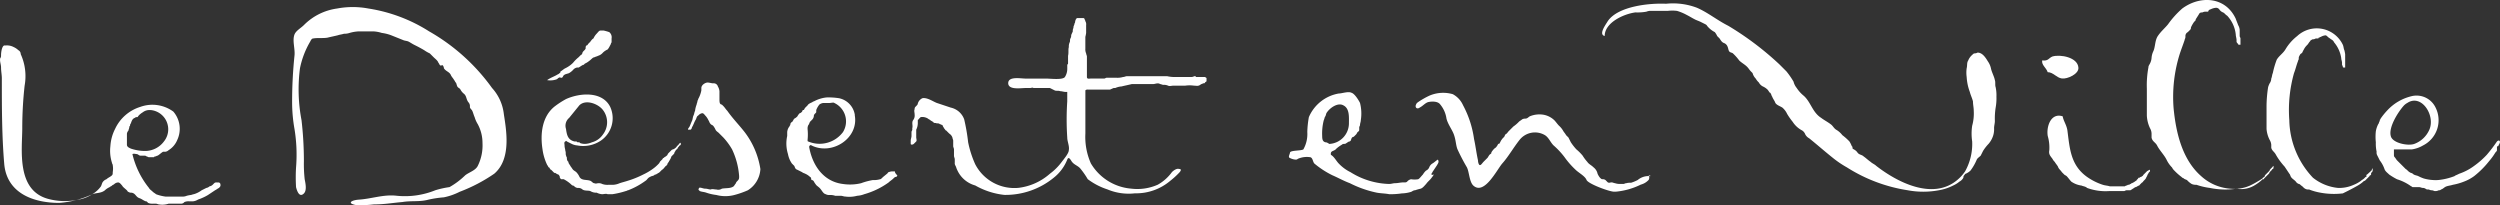 <svg xmlns="http://www.w3.org/2000/svg" viewBox="4556.422 18.583 254.863 20.948"><rect x="4556.422" y="18.583" width="254.863" height="20.948" fill="#333333" stroke="none"/><defs><style>.a{fill:#fff;}</style></defs><g transform="translate(4556.45 18.867)"><path class="a" d="M6.011,21.544a9.512,9.512,0,0,0,3.369-.882c.4-.16.882-.08,1.284-.4a1.678,1.678,0,0,1,.481-.321c.08-.08.16-.08.241-.16s.16-.08.241-.16a.613.613,0,0,1,.4-.16c.16,0,.321.241.4.321.08.16.321.321.481.481.08.08.08.16.16.16a.482.482,0,0,0,.321.08.608.608,0,0,1,.321.16c.16.16.241.321.481.4s.4.241.642.321c.08,0,.08,0,.16.08l.08.08a1.017,1.017,0,0,0,.481.08h.321c.08,0,.241.08.321.08a1.975,1.975,0,0,0,.963-.08h1.284a.417.417,0,0,0,.321-.16,1.017,1.017,0,0,1,.481-.08h.4a1.14,1.14,0,0,0,.481-.16c.16-.08.241-.08.4-.16a4.763,4.763,0,0,0,.642-.321l.722-.481c.16-.08.241-.16.4-.241.08-.08.16-.16.16-.241,0-.16,0-.241-.16-.321h-.241a.3.3,0,0,0-.241.08l-.16.16a.608.608,0,0,1-.321.16.608.608,0,0,1-.321.16l-.481.241a2.509,2.509,0,0,1-.8.4c-.08,0-.241.08-.321.08a3.474,3.474,0,0,0-.4.08,1.017,1.017,0,0,1-.481.08H16.841a4.231,4.231,0,0,1-.963-.241c-.08-.08-.241-.16-.321-.241-.16-.16-.321-.241-.4-.4a8.648,8.648,0,0,1-1.685-3.449c.16-.08.321,0,.481,0,.16.08.241.16.321.16h.4a.3.3,0,0,1,.241.08c.08,0,.16.08.241.08h.481a.079.079,0,0,0,.08-.08h.08c.08,0,.16-.08.241-.08.16-.08.4-.321.562-.4h.241a.608.608,0,0,0,.321-.16,2.218,2.218,0,0,0,.882-1.043,2.687,2.687,0,0,0-.4-2.888,3.616,3.616,0,0,0-3.369-.481A4.2,4.2,0,0,0,11.706,14a4.451,4.451,0,0,0-.481,1.765,4.029,4.029,0,0,0,.16,1.685c0,.08.08.16.08.241a2.181,2.181,0,0,1,0,.722c0,.16,0,.241-.08.321-.16.16-.4.241-.562.4a.8.8,0,0,0-.4.321c-.08.16-.08.241-.16.4a2.861,2.861,0,0,1-.882.8,3.6,3.6,0,0,1-1.444.562,6.5,6.5,0,0,1-3.048-.08c-3.289-.882-2.647-5.054-2.647-7.22a39.2,39.2,0,0,1,.241-4.332,5.429,5.429,0,0,0-.4-3.209.441.441,0,0,0-.241-.4,1.678,1.678,0,0,0-.481-.321,1.446,1.446,0,0,0-.8-.16H.4c-.241.08-.321.722-.321.963,0,.16,0,.241-.08.321-.08.321.08.642.08.963,0,.4.08.722.08,1.123,0,2.888,0,5.776.241,8.664C.636,20.5,3.283,21.544,6.011,21.544Zm9.225-9.466h.08a1.972,1.972,0,0,1,1.364,3.209,2.392,2.392,0,0,1-1.925.963,4.542,4.542,0,0,1-1.444-.241c-.16-.08-.4-.16-.4-.4V14.485a.608.608,0,0,1,.16-.321c0-.08.08-.241.08-.321s0-.08.08-.16a.3.3,0,0,1,.08-.241c.08-.241.16-.481.4-.562a.3.3,0,0,1,.241-.08c.08,0,.08-.08.16-.16a1.75,1.75,0,0,1,.4-.321A1.12,1.12,0,0,1,15.236,12.078Z" transform="translate(0 -1.144)"/><path class="a" d="M263.188,8c-.08-1.043-1.845-1.364-2.647-1.123-.4.16-.4.481-1.043.4-.08.481.4.722.562,1.2.562,0,.882.562,1.444.642S263.268,8.646,263.188,8Z" transform="translate(-51.334 -1.402)"/><path class="a" d="M203.8,20h-.241a1.69,1.69,0,0,0-1.043.4,3.911,3.911,0,0,1-.562.241c-.16.08-.321,0-.562.08-.16,0-.241.08-.321.08h-.321a1.566,1.566,0,0,1-.562-.08c-.08,0-.241-.08-.321-.08-.16,0-.241.08-.4,0l-.241-.241a.482.482,0,0,0-.321-.08c-.08,0-.16-.08-.241-.16a1.754,1.754,0,0,1-.241-.4,1.1,1.1,0,0,0-.4-.642c-.241-.241-.481-.321-.642-.562a4.451,4.451,0,0,1-.481-.642,4.84,4.84,0,0,0-.642-.642,5.655,5.655,0,0,1-.562-.722l-.241-.481-.241-.241c-.08-.16-.241-.321-.321-.481a2.127,2.127,0,0,0-.4-.481c-.16-.16-.321-.4-.481-.562a2.139,2.139,0,0,0-1.123-.562,2.575,2.575,0,0,0-1.364.16c-.16.08-.241.241-.481.241a.606.606,0,0,0-.321.08c-.08.08-.241.16-.321.241a3.489,3.489,0,0,1-.562.481l-.481.481c-.08.08-.16.241-.321.321a.28.28,0,0,0-.08.16c-.08.16-.241.241-.321.4-.08.08-.16.321-.241.4h-.08c-.08.08-.08.16-.16.241-.08.16-.16.16-.241.241a1.75,1.75,0,0,0-.321.4v.08l-.08.08c-.16.08-.241.321-.321.4l-.4.4c-.08.08-.241.321-.321.321-.16.08-.241-.321-.241-.481-.16-.722-.241-1.444-.4-2.166a10.257,10.257,0,0,0-1.123-3.449,2.366,2.366,0,0,0-1.043-1.123,3.534,3.534,0,0,0-2.407.16,8.016,8.016,0,0,0-1.123.642c-.08.08-.16.08-.16.16-.241.321,0,.642.321.4.321-.16.562-.481.882-.562.4-.08.963-.08,1.2.241a2.883,2.883,0,0,1,.642,1.444c.16.642.642,1.2.8,1.765.16.481.16.963.321,1.364a20.317,20.317,0,0,0,.963,1.845c.241.481.241,1.444.642,1.845,1.123,1.043,2.407-1.6,2.968-2.246.642-.722,1.123-1.6,1.765-2.407a2,2,0,0,1,2.567-.481c.4.241.562.722.882,1.043a7.986,7.986,0,0,1,1.123,1.2,8.588,8.588,0,0,0,1.123,1.284c.321.321.963.642,1.123,1.043s2.326,1.2,2.808,1.2h.16a7.231,7.231,0,0,0,2.567-.722,1.665,1.665,0,0,0,.8-.481.5.5,0,0,0,0-.481C203.881,20,203.881,20,203.8,20Z" transform="translate(-35.587 -2.333)"/><path class="a" d="M268.215,22.024h.4c.16-.08.241-.16.4-.241.08-.08.08-.08.16-.08s.08-.08.16-.08c.08-.08.241-.08.241-.16l.241-.241c.08,0,.08-.08.16-.16l.08-.08c.08-.08.16-.16.16-.241.08-.08.08-.08.08-.16a.28.28,0,0,0,.08-.16c.08-.08.08-.16.16-.241l.08-.08v-.16h-.08c-.08.08-.16.08-.241.16l-.16.16-.16.16c-.08.08-.08.16-.16.16-.08.08-.08.08-.16.08-.08.08-.08.08-.16.08a.079.079,0,0,0-.08.08l-.08.08-.08.08a.079.079,0,0,1-.08.08,1.753,1.753,0,0,1-.4.241c-.08,0-.08.08-.16.08a.3.3,0,0,1-.241.08c-.08.08-.241.08-.321.16H266.53c-.241-.08-.481-.08-.722-.16a6.014,6.014,0,0,1-1.6-.8c-1.685-1.2-1.765-2.888-2.005-4.733-.08-.562-.4-.963-.481-1.444-1.2-.4-1.685,1.043-1.524,2.005a4.208,4.208,0,0,1,.16,1.444c-.08.4.08.562.321.882a1.108,1.108,0,0,0,.241.321c.08.16.241.321.321.481.08.241.241.321.4.562l.241.241c.08.08.16.08.241.16.16.16.321.4.481.562a2.364,2.364,0,0,0,1.043.4c.16.08.4.08.562.241a5.461,5.461,0,0,0,2.246.321h1.524C268.054,22.1,268.134,22.024,268.215,22.024Z" transform="translate(-51.468 -2.908)"/><path class="a" d="M309.913,20.075a6.432,6.432,0,0,1-1.685.4,4.442,4.442,0,0,1-1.444-.16,3.912,3.912,0,0,1-.562-.241c-.16-.08-.4-.08-.562-.241-.08-.08-.241-.08-.321-.16-.16-.08-.241-.241-.4-.321l-.241-.241-.16-.16-.08-.08-.08-.08-.321-.321c-.08-.08-.16-.241-.241-.321s-.08-.16-.08-.321v-.481h1.845a3.162,3.162,0,0,0,1.123-.4,2.877,2.877,0,0,0,1.284-3.851,2.153,2.153,0,0,0-2.326-1.2,4.931,4.931,0,0,0-2.647,1.524,7.018,7.018,0,0,0-.642.8c0,.08-.08.08-.08.16v.08c-.08.08-.08.241-.16.321a2.55,2.55,0,0,0-.241.722,5.24,5.24,0,0,0,0,1.123,3.907,3.907,0,0,0,.08.963.6.6,0,0,0,.08.4l.241.481a3.114,3.114,0,0,1,.481.882c.08.241.321.4.481.562a7.051,7.051,0,0,0,.8.481,4.877,4.877,0,0,1,1.444.722c.08,0,.08.08.16.08h.642c.16,0,.241.08.4.08s.241.08.4.16h.16c.08,0,.16.08.321.08s.241.08.321.08a.723.723,0,0,0,.4-.08.3.3,0,0,0,.241-.08c.241-.08.321-.241.562-.321s.4-.08.642-.16a5.909,5.909,0,0,0,1.123-.321,4.322,4.322,0,0,0,1.043-.562,9.13,9.13,0,0,0,1.524-1.524,6.119,6.119,0,0,0,.642-.882c.08-.08.16-.16.16-.241v-.241c0-.08,0-.16.08-.16a.079.079,0,0,0,.08-.08c0-.08.08-.08.08-.16.16-.241,0-.481-.241-.241a15.426,15.426,0,0,1-1.043,1.364,8.587,8.587,0,0,1-1.284,1.123,5.548,5.548,0,0,1-1.524.8C310.074,19.995,309.993,19.995,309.913,20.075Zm-4.813-7.46c1.444-.963,2.888,1.284,2.246,2.727a2.681,2.681,0,0,1-1.524,1.444c-.642.241-2.246-.08-2.407-.8-.241-.882.722-2.407,1.284-3.048A1.409,1.409,0,0,1,305.1,12.614Z" transform="translate(-59.715 -2.403)"/><path class="a" d="M241.539,5.251c-.08,0-.16.08-.241.16a1.439,1.439,0,0,0-.4.562c-.16.241-.08.481-.16.8a3.235,3.235,0,0,0,0,.882,5.179,5.179,0,0,0,.321,1.524c.08.321.241.642.321.963,0,.321.08.642.08.963a4.689,4.689,0,0,1-.16,1.524,5.371,5.371,0,0,0,0,1.6,5.716,5.716,0,0,1-.722,3.048,4.2,4.2,0,0,1-.8.882c-2.487,2.086-6.1.241-8.263-1.444-.16-.16-.4-.241-.562-.4-.241-.16-.481-.4-.722-.562-.16-.16-.4-.16-.562-.321-.08-.08-.16-.241-.321-.321-.08-.08-.16-.08-.241-.16,0,0,0-.241-.08-.241a2.671,2.671,0,0,0-.241-.481,5.836,5.836,0,0,0-.722-.642,2.162,2.162,0,0,0-.642-.562c-.241-.16-.321-.4-.562-.562-.321-.241-.642-.4-.963-.642-.882-.562-1.043-1.6-1.765-2.246a3.448,3.448,0,0,1-.722-.8,1.612,1.612,0,0,1-.321-.642,8.139,8.139,0,0,0-.722-1.043l-.722-.722a30.642,30.642,0,0,0-5.214-3.931c-1.123-.562-2.086-1.364-3.209-1.845a6.892,6.892,0,0,0-3.129-.4c-1.685-.08-4.893.241-5.936,1.765-.241.4-.963,1.364-.321,1.524,0-1.364,1.925-2.246,3.129-2.407A5.3,5.3,0,0,0,208.088,1a1.189,1.189,0,0,1,.562-.08h1.6a3.866,3.866,0,0,1,.963,0,4.907,4.907,0,0,1,.963.4c.321.16.562.321.882.481.16.08.4.16.562.241l.481.241c.16.08.16.16.241.241a2.5,2.5,0,0,0,.722.562,1.754,1.754,0,0,1,.241.4l.241.241c.16.241.241.4.481.481a.626.626,0,0,1,.321.321c.08.16.08.321.16.481s.321.16.4.241a5.189,5.189,0,0,1,.642.722c.241.241.562.4.8.642.16.16.241.321.4.481l.16.16a1.293,1.293,0,0,0,.321.562,1.751,1.751,0,0,0,.321.4.967.967,0,0,0,.4.4,1.679,1.679,0,0,1,.481.321c.08.08.16.241.241.321a.079.079,0,0,1,.08.08c.08.08.08.241.16.321.08.241.241.4.321.642.16.241.481.321.722.481a1.93,1.93,0,0,1,.481.642,6.939,6.939,0,0,0,.562.8,2.55,2.55,0,0,0,.963.882.8.8,0,0,1,.321.4.967.967,0,0,0,.4.4c.8.642,1.524,1.284,2.326,1.925a10.217,10.217,0,0,0,1.524,1.043,16.117,16.117,0,0,0,6.177,2.326,8.632,8.632,0,0,0,3.209,0,5.1,5.1,0,0,0,1.444-.481,2.815,2.815,0,0,0,.642-.4.967.967,0,0,0,.4-.4.3.3,0,0,1,.08-.241c.08-.08.08-.16.16-.16a1.679,1.679,0,0,0,.481-.321,5.115,5.115,0,0,0,.642-1.123c.08-.16.241-.241.4-.4l.241-.481a4.408,4.408,0,0,1,.562-.722,2.41,2.41,0,0,0,.481-.882,2.221,2.221,0,0,0,.08-.722c0-.241.08-.481.08-.722a7.339,7.339,0,0,1,.08-1.364,5.3,5.3,0,0,0,.08-1.123,3.905,3.905,0,0,0-.08-.963c-.08-.241,0-.481-.08-.722-.08-.4-.321-.8-.4-1.2a1.982,1.982,0,0,0-.321-.722c-.241-.4-.562-.882-1.043-.882A.607.607,0,0,1,241.539,5.251Z" transform="translate(-40.274 -0.093)"/><path class="a" d="M283.87,18.555a4.45,4.45,0,0,0,.642-.481l.08-.08h.08a.079.079,0,0,0,.08-.08l.08-.08.08-.08.241-.241.08-.08a.28.28,0,0,0,.08-.16,561.3,561.3,0,0,0,.16-.16l.08-.08a.079.079,0,0,1,.08-.08l.08-.08v-.241h0a.079.079,0,0,0-.08.08l-.08.08-.08.08c-.08.08-.16.16-.16.241l-.16.16-.241.241-.08.08v.08h0l-.08.08c-.08.08-.16.08-.16.16-.16.08-.241.16-.4.241a8.75,8.75,0,0,1-.882.481,3.913,3.913,0,0,1-1.925.321,4.947,4.947,0,0,1-3.048-1.284c-1.925-1.685-2.567-4.412-2.808-6.9a14.614,14.614,0,0,1,.642-5.615c.16-.481.321-.882.481-1.364,0-.08.08-.16.08-.321v-.08a.441.441,0,0,1,.241-.4l.241-.241a.3.3,0,0,0,.08-.241,3.486,3.486,0,0,1,.321-.562l.08-.08c.08-.08.08-.08.08-.16.08-.16.16-.241.241-.4.08-.08.08-.16.16-.241a.3.3,0,0,1,.241-.08c.08,0,.16-.08.321-.08h.321c0-.08,0-.08.08-.16a.28.28,0,0,1,.16-.08,1.487,1.487,0,0,1,.562-.16.417.417,0,0,1,.321.16.8.8,0,0,0,.4.321c.16.08.241.241.4.321a3.3,3.3,0,0,1,.882,1.925c0,.16.08.4.08.562v.16c0,.08.08.16.16.241a.079.079,0,0,0,.08.08h.16V3.634c0-.08-.08-.16-.08-.241V2.751a1.14,1.14,0,0,0-.16-.481c-.08-.241-.16-.4-.241-.642-1.043-2.246-3.61-2.407-5.455-1.043a9.328,9.328,0,0,0-1.444,1.6c-.321.4-.722.722-1.043,1.2s-.241,1.123-.481,1.6a1.888,1.888,0,0,0-.16.642,1.487,1.487,0,0,1-.16.562c-.08.16-.16.241-.16.4a9.855,9.855,0,0,0-.16,2.166V11.5a3.364,3.364,0,0,0,.321,1.284,1.159,1.159,0,0,1,.16.562v.4c.08.4.4.481.562.8.241.481.722.963.963,1.444a2.881,2.881,0,0,0,.562.8,1.108,1.108,0,0,0,.241.321,5.836,5.836,0,0,0,.722.642c.16.16.16.08.241.16s.16.08.321.16a2.127,2.127,0,0,0,.481.4,1.017,1.017,0,0,0,.481.08,6.794,6.794,0,0,0,1.364.321,7.8,7.8,0,0,0,2.727.08A2.652,2.652,0,0,0,283.87,18.555Z" transform="translate(-53.967)"/><path class="a" d="M297.305,19.353a3.4,3.4,0,0,0,.562-.4l.08-.08h.08l.08-.08.08-.08.08-.08.241-.241a.079.079,0,0,1,.08-.08l.08-.08v-.16l.08-.08a.079.079,0,0,1,.08-.08v-.321h0l-.08.08v.08a.079.079,0,0,1-.08.08c-.08.08-.08.16-.16.16l-.16.16c-.08.08-.16.08-.16.16v.16h-.08l-.16.16c-.08.08-.241.16-.321.241a3.252,3.252,0,0,1-.722.4,3.592,3.592,0,0,1-1.6.321,4.87,4.87,0,0,1-2.567-1.043,8.755,8.755,0,0,1-2.407-5.856,13.867,13.867,0,0,1,.481-4.813c.16-.4.241-.8.4-1.2,0-.08.08-.16.08-.241v-.08c0-.16.08-.241.16-.4.08-.08.16-.08.241-.241a.28.28,0,0,1,.08-.16,1.678,1.678,0,0,1,.321-.481h0l.08-.08c.08-.08.16-.241.241-.321s.08-.16.16-.16a.3.3,0,0,1,.241-.08c.08,0,.16-.08.241-.08h.241c0-.08,0-.08.08-.08a.28.28,0,0,1,.16-.08,1.14,1.14,0,0,1,.481-.16c.08,0,.16.08.241.16s.241.16.321.241a.626.626,0,0,1,.321.321,3.229,3.229,0,0,1,.722,1.6c0,.16.08.321.08.481V7c0,.08.08.16.08.241a.079.079,0,0,0,.08.08h.16V5.956a3.474,3.474,0,0,0-.08-.4c-.08-.16-.08-.4-.16-.562a2.94,2.94,0,0,0-4.653-.882,4.911,4.911,0,0,0-1.2,1.364c-.241.4-.642.642-.882,1.043a8.764,8.764,0,0,0-.4,1.364c-.08.16-.08.4-.16.562a.86.86,0,0,1-.16.481,2.061,2.061,0,0,0-.16.4,13.16,13.16,0,0,0-.16,1.845v2.407a2.975,2.975,0,0,0,.321,1.123,1.14,1.14,0,0,1,.16.481V15.5c.08.321.321.4.481.722a6.639,6.639,0,0,0,.882,1.2l.481.722c.08.08.08.16.16.321.16.241.4.321.562.562a.617.617,0,0,0,.241.16c.08,0,.16.08.241.16.16.08.241.241.4.321a.6.6,0,0,0,.4.08,5.909,5.909,0,0,0,1.123.321,7.635,7.635,0,0,0,2.326.08C296.263,19.915,296.744,19.674,297.305,19.353Z" transform="translate(-56.974 -0.718)"/><path class="a" d="M178.313,19.749c0-.08.08-.08.08-.16l.481-.722c.08-.16.241-.321.08-.562-.16.08-.4.321-.562.4a.8.8,0,0,0-.321.4.626.626,0,0,1-.321.321,1.749,1.749,0,0,0-.321.4c-.16.16-.321.4-.481.481a2.181,2.181,0,0,1-.722,0,.682.682,0,0,0-.4.241.3.3,0,0,1-.241.08h-.16c-.241,0-.562.08-.8.08s-.4.08-.642.08a7.777,7.777,0,0,1-3.931-1.2,4.23,4.23,0,0,1-1.2-.882c-.241-.241-.481-.722-.8-.882-.08-.481.321-.321.562-.642a3.4,3.4,0,0,1,.562-.4c.08-.08.16-.08.321-.08.16-.08.241-.16.4-.241.08,0,.08,0,.16-.08s0-.08.08-.16a.256.256,0,0,1,.241-.241l.241-.241c.08-.08.08-.16.16-.241s.16-.08.16-.241v-.241c0-.08.08-.16.08-.241,0-.16.08-.321.08-.481a4.372,4.372,0,0,0-.08-1.765c-.16-.321-.562-.963-.882-1.043-.321-.16-.963.08-1.284.08a4.068,4.068,0,0,0-3.048,2.407,9.827,9.827,0,0,0-.16,1.524,3.2,3.2,0,0,1-.4,1.765c-.241.16-1.284.08-1.364.321,0,.16-.241.481,0,.562a1.487,1.487,0,0,0,.562.16.3.3,0,0,0,.241-.08,2.287,2.287,0,0,1,1.284-.16c.241.08.241.481.4.642a9.108,9.108,0,0,0,1.845,1.2c.562.241,1.123.562,1.765.8a11.042,11.042,0,0,0,2.727.963c.4.08.882.08,1.284.16a7.341,7.341,0,0,0,1.284-.08,3.448,3.448,0,0,0,.963-.16c.16-.08.241-.16.4-.16a5.112,5.112,0,0,1,.562-.16c.241-.08.4-.321.562-.481.16-.241.4-.4.562-.642.08-.08.16-.241.241-.321C178.233,19.909,178.313,19.829,178.313,19.749Zm-10.83-3.209c-.241-.08-.321-.241-.321-.642a5.458,5.458,0,0,1,.16-1.6c.08-.16.08-.321.16-.4.08-.16.08-.321.16-.4h0c.321-.481,1.123-1.043,1.685-.722.642.321.562,1.2.562,1.845a2.11,2.11,0,0,1-2.005,2.086C167.644,16.54,167.564,16.54,167.484,16.54Z" transform="translate(-32.4 -2.318)"/><path class="a" d="M71.765,20.851c.08.08.16.16.241.16s.08.08.16.08a.079.079,0,0,0,.08.08.482.482,0,0,0,.321.08.613.613,0,0,1,.4.16c.241.16.562.08.8.16a1.14,1.14,0,0,0,.481.16h.16a1.487,1.487,0,0,0,.562.16c.16,0,.4-.08.562,0h.481a8.392,8.392,0,0,0,1.364-.321c.08,0,.16-.08.241-.08a7.548,7.548,0,0,0,1.765-.963c.16-.08.241-.321.481-.4.08-.08.241-.08.4-.16.08-.08.08-.08.16-.08s.08-.08.16-.08c.08-.08.16-.08.241-.16l.241-.241c.16-.08.241-.241.4-.4h0a.079.079,0,0,0,.08-.08l.08-.08c0-.08,0-.08.08-.16,0-.08.08-.08.08-.16.08-.08.08-.16.16-.241,0-.08.08-.16.08-.241l.241-.241a.28.28,0,0,0,.08-.16c0-.08.08-.08.08-.16.08-.08.08-.16.16-.16.08-.08.08-.16.16-.241s.08-.16.16-.16l.08-.08v-.08c0-.08,0-.16-.08-.08a.079.079,0,0,0-.08.08L82.595,17a.8.8,0,0,1-.4.321.28.28,0,0,0-.16.08l-.08.08-.08.08-.08.08c-.08.08-.16.16-.16.241a1.107,1.107,0,0,1-.321.241l-.08.08h-.08v.08l-.08.08-.16.16c-.08.08-.08.16-.16.241a4.017,4.017,0,0,1-.642.562,5.983,5.983,0,0,1-.963.562,9.561,9.561,0,0,1-1.6.642c-.241.08-.562.16-.8.241a1.888,1.888,0,0,1-.642.16h-.481a1.564,1.564,0,0,1-.642-.08.723.723,0,0,0-.4-.08c-.16,0-.241.08-.4,0-.16,0-.241-.16-.4-.241-.4-.16-.882,0-1.123-.4a1.678,1.678,0,0,0-.321-.481c-.08-.08-.241-.16-.321-.241s-.16-.241-.241-.321c-.08-.16-.16-.241-.241-.4V18.6l-.08-.08a.482.482,0,0,1-.08-.321c0-.08-.08-.16-.08-.241-.08-.16,0-.321-.08-.481,0-.16-.08-.321-.08-.562,0-.16-.08-.321.08-.4.08-.08.08-.08.16,0l.481.241a1.487,1.487,0,0,0,.562.16,3.233,3.233,0,0,0,2.407-.481,2.769,2.769,0,0,0,.963-3.449c-.8-1.6-3.048-1.444-4.492-.8a8.813,8.813,0,0,0-1.123.722c-1.364,1.043-1.524,2.888-1.284,4.412a5.324,5.324,0,0,0,.481,1.6c.08.08.08.16.16.241a.079.079,0,0,1,.08.08c.08.08.08.16.16.16l.241.241c.08.08.08.08.16.08s.08.08.16.08c.08.08.241.08.241.16a.3.3,0,0,1,.08.241c.08.08.08.16.16.16h.241A3.6,3.6,0,0,1,71.765,20.851Zm.882-8.022c.642-.642,1.925-.16,2.407.481a2.046,2.046,0,0,1,0,2.487,1.953,1.953,0,0,1-1.123.8,1.888,1.888,0,0,1-.642.16,1.365,1.365,0,0,1-.562-.08l-.08-.08h-.16c-.08,0-.08-.08-.16-.08h-.16c-.722-.16-.8-.722-.882-1.284a1.036,1.036,0,0,1,.321-1.123" transform="translate(-13.612 -2.376)"/><path class="a" d="M93.176,15.254c-.562-.722-1.2-1.364-1.765-2.166-.16-.16-.241-.321-.4-.481l-.16-.16c-.08,0-.08,0-.16-.08s-.08-.321-.08-.481v-.8a1.14,1.14,0,0,0-.16-.481.44.44,0,0,0-.481-.321c-.16,0-.4-.08-.562-.08-.241,0-.642.241-.642.562V11a2.874,2.874,0,0,1-.321.882c0,.08-.08.16-.08.241s-.08.241-.08.321a2.48,2.48,0,0,0-.16.642c-.08.16-.08.321-.16.481s-.08.4-.16.562-.16.4-.241.562-.16.16-.16.321h.241c.08,0,.16-.16.16-.241.16-.241.241-.562.4-.8.08-.16.08-.321.241-.4a.682.682,0,0,1,.4-.241c.16,0,.241.16.321.241a1.678,1.678,0,0,1,.321.481c.08.08.08.241.241.4.08.08.16.08.241.16a1.754,1.754,0,0,1,.241.4c.08.16.241.241.321.321l.481.481a6.639,6.639,0,0,1,.882,1.2,7.617,7.617,0,0,1,.722,2.727c0,.241,0,.321-.16.481-.08.08-.16.16-.16.241-.08.08-.16.241-.241.321-.321.241-.8.16-1.2.241a.659.659,0,0,1-.562.08c-.241,0-.4-.08-.562,0-.241,0-.321-.08-.562-.08s-.481-.16-.642-.08c-.08.241-.08.16.08.321.16.08.4.08.642.16a4.9,4.9,0,0,0,1.043.241,3.593,3.593,0,0,0,1.845,0A9.229,9.229,0,0,0,93.5,21.19a2.714,2.714,0,0,0,1.284-2.166A8.3,8.3,0,0,0,93.176,15.254Z" transform="translate(-17.294 -2.074)"/><path class="a" d="M110.968,19.641h-.16a1.017,1.017,0,0,0-.481.08.079.079,0,0,0-.08.08c-.16.16-.4.321-.562.481-.08.08-.16.16-.241.16a2.221,2.221,0,0,1-.722.08,6.683,6.683,0,0,0-1.2.321,4.836,4.836,0,0,1-1.845.08c-2.005-.241-3.129-1.925-3.449-3.77,0-.16.16-.241.241-.16,2.086,1.043,4.813-.722,4.412-3.048v-.08a2.053,2.053,0,0,0-1.6-1.685,6.9,6.9,0,0,0-1.284-.08,3.437,3.437,0,0,0-1.284.4.28.28,0,0,0-.16.08c-.16.08-.4.16-.481.321l-.241.241c-.08.08-.08.16-.16.241h-.08a.28.28,0,0,0-.08.16c-.08.08-.16.16-.241.16a1.108,1.108,0,0,0-.241.321,1.107,1.107,0,0,1-.321.241c-.08.08-.08.16-.16.241,0,.08-.08.08-.16.16a.3.3,0,0,0-.08.241c-.08.08-.08.16-.16.241a1.14,1.14,0,0,0-.16.481v.4a3.606,3.606,0,0,0,.08,1.845,2.471,2.471,0,0,0,.4.963l.241.241c.08.16.08.321.321.4l.481.241c.08.08.16.08.321.16a1.678,1.678,0,0,1,.481.321c.16.08.08.16.16.321.241,0,.241.241.4.4.08.16.241.241.321.321.321.241.4.642.722.722a.723.723,0,0,0,.4.08,1.566,1.566,0,0,1,.562.08h.562c.16,0,.321.08.481.08a3.058,3.058,0,0,0,1.2-.08,2.342,2.342,0,0,0,.722-.16,7.915,7.915,0,0,0,2.487-1.2c.16-.16.321-.241.481-.4.08-.08.16-.16.241-.16a.173.173,0,0,0,.16-.16c-.241-.241-.241-.321-.241-.4Zm-8.9-4.332a.723.723,0,0,1,.08-.4c.08-.08.08-.16.16-.321l.241-.241a.613.613,0,0,0,.16-.4c0-.08.08-.16.16-.241s.08-.08.08-.16v-.16a2.011,2.011,0,0,1,.321-.562.847.847,0,0,1,.4-.16h.642c.16,0,.4-.08.481,0a2.073,2.073,0,0,1,.882,2.968,2.978,2.978,0,0,1-3.53.963c-.08,0-.08-.08-.08-.16A5.241,5.241,0,0,0,102.064,15.309Z" transform="translate(-19.765 -2.45)"/><path class="a" d="M144.739,7.936h-.08c-.08,0-.16.08-.321.08h-1.6a3.291,3.291,0,0,1-.882-.08H137.76c-.16,0-.241.08-.4.08a1.994,1.994,0,0,1-.642.08h-1.043c-.08,0-.16.08-.241.08H134.07c-.16,0-.4.08-.4-.16V5.931c0-.08-.08-.241-.08-.321a1.017,1.017,0,0,1-.08-.481v-1.2a3.474,3.474,0,0,0,.08-.4v-.8a.6.6,0,0,0-.08-.4c0-.08-.08-.16-.08-.241-.08-.08-.08-.08-.16-.08h-.562c-.16,0-.241.321-.241.4s-.08.16-.08.241-.08.16-.08.241c0,.16-.08.241-.08.4a.3.3,0,0,1-.08.241c0,.08-.08.16-.08.241a.606.606,0,0,1-.08.321c-.08.16,0,.241-.08.4a1.017,1.017,0,0,0-.08.481c-.08.241,0,.562-.08.882v.722c0,.08,0,.16-.08.16v.481a1.548,1.548,0,0,1-.241.8c-.241.321-1.444.16-1.925.16h-2.086c-.481,0-1.685-.241-1.765.4-.08.8,1.284.562,1.765.562h.481c.08,0,.241-.08.321,0H129.9l.481.241c.16.08.321,0,.562.08.16,0,.4.08.562.08h.16V10.5a28.315,28.315,0,0,0,0,3.69c0,.4.241.882.16,1.284,0,.321-.481.882-.722,1.2a5.7,5.7,0,0,1-1.2,1.2,5.891,5.891,0,0,1-3.209,1.444,4.493,4.493,0,0,1-4.412-2.407,10.5,10.5,0,0,1-.722-2.246,20.049,20.049,0,0,0-.4-2.326,1.878,1.878,0,0,0-1.364-1.2l-1.444-.481c-.4-.16-.963-.562-1.444-.481a.848.848,0,0,0-.481.562c0,.08-.08.16-.16.241l-.08.08a.3.3,0,0,0-.08.241c-.08.16,0,.321,0,.562a.764.764,0,0,1-.16.562c-.16.241,0,.562-.08.8v.16c0,.08-.08.16-.08.241v.4c0,.16-.08.321-.08.481v.321a.079.079,0,0,0,.08.08.3.3,0,0,0,.241-.08l.241-.241c.08-.08,0-.321,0-.4v-.8a1.511,1.511,0,0,0,.16-.642v-.321a.079.079,0,0,1,.08-.08c.08-.08.08-.16.16-.16a.079.079,0,0,1,.08-.08,1.078,1.078,0,0,1,.722.16c.08.08.16.08.241.16s.16.08.241.16a.079.079,0,0,1,.08.08c.08.08.16,0,.321.08.16,0,.241,0,.321.08.08,0,.16.08.241.08a.28.28,0,0,1,.08.16c.08.08.08.16.16.241s.08.16.16.16l.321.321a.8.8,0,0,1,.321.4c0,.08.08.241.08.321v.562c0,.08.08.241.08.321v.642c0,.16.08.241.08.4v.321a.482.482,0,0,0,.08.321c.08.16.08.241.16.4a2.833,2.833,0,0,0,1.845,1.6,7.61,7.61,0,0,0,2.968.963,7.769,7.769,0,0,0,5.054-1.765,4.45,4.45,0,0,0,1.364-1.845c.16-.4.4.16.481.241.241.321.642.4.882.722a8.136,8.136,0,0,1,.722,1.043,6.844,6.844,0,0,0,2.005,1.043,5.588,5.588,0,0,0,2.808.4,5.387,5.387,0,0,0,3.61-1.284,7.991,7.991,0,0,0,.882-.8c.16-.16.321-.4,0-.4-.241-.08-.562.16-.722.321a4.5,4.5,0,0,1-1.444,1.284,5.162,5.162,0,0,1-2.727.4,5.288,5.288,0,0,1-4.091-2.567,6.656,6.656,0,0,1-.562-3.048V9.38a.3.3,0,0,1,.241-.08H136c.08,0,.16-.08.241-.08.08-.08.16-.08.321-.08a1.888,1.888,0,0,1,.642-.16c.321-.08.722-.16,1.043-.241h2.166c.241,0,.481-.16.722,0,.08,0,.241.08.321.08a1.017,1.017,0,0,1,.481.08c.16.08.4,0,.562,0h1.2a3.251,3.251,0,0,1,.882,0c.241,0,.4.08.642-.08.08-.08.16-.08.321-.16.08,0,.16,0,.16-.08.08-.08.16-.08.16-.16V8.177c0-.08,0-.08-.08-.08a.079.079,0,0,0-.08-.08h-.963C144.82,7.936,144.739,7.936,144.739,7.936Z" transform="translate(-22.892 -0.452)"/><path class="a" d="M58.679,11.512a4.729,4.729,0,0,0-1.2-2.647,20.172,20.172,0,0,0-6.418-5.776A16.117,16.117,0,0,0,44.881.763a8.632,8.632,0,0,0-3.209,0A5.887,5.887,0,0,0,38.3,2.447c-.321.321-.8.562-.963.963-.241.642.08,1.444,0,2.166a45.587,45.587,0,0,0-.241,4.733,15.666,15.666,0,0,0,.241,2.727,16.151,16.151,0,0,1,.16,3.931,16.728,16.728,0,0,0,0,2.005c.08.321.321,1.123.8.642.321-.321.16-1.043.08-1.444a14.2,14.2,0,0,1-.08-1.845,36.364,36.364,0,0,0-.241-4.171,16.768,16.768,0,0,1-.16-5.294,8.716,8.716,0,0,1,1.043-2.727c.08-.16.16-.321.321-.321.481-.08.963,0,1.444-.08.321-.08.722-.16,1.043-.241.241-.08.4-.08.642-.16a1.566,1.566,0,0,0,.562-.08,4.027,4.027,0,0,1,.963-.16h1.444a3.412,3.412,0,0,1,.882.16,4.231,4.231,0,0,1,.963.241l1.2.481c.16.08.4.08.562.16s.4.241.562.321c.321.16.642.321,1.043.562a3.488,3.488,0,0,0,.562.321l.4.4c.16.16.4.321.481.562.08.08.08.16.16.241s.16,0,.241,0,.16.241.16.321c.16.241.4.321.562.481a.617.617,0,0,1,.16.241c.08.16.241.321.321.481.08.08.08.16.16.241s.08.241.16.4.241.16.321.321a1.408,1.408,0,0,0,.321.4c.321.241.241.562.481.882a.589.589,0,0,1,.16.481c0,.16.16.241.241.4s.16.481.241.642a2.85,2.85,0,0,0,.321.722,4.031,4.031,0,0,1,.481,1.925,4.676,4.676,0,0,1-.481,2.326c-.241.481-.882.642-1.284.963a7.628,7.628,0,0,1-1.6,1.2,9.327,9.327,0,0,0-1.444.321,8.248,8.248,0,0,1-3.931.562c-1.364-.16-2.567.321-3.931.4-.8.08-1.123.4-.16.562a13,13,0,0,0,1.765-.08c1.043,0,1.925-.16,2.888-.241.963-.16,1.765,0,2.647-.241a11.073,11.073,0,0,1,1.6-.241,6.385,6.385,0,0,0,1.6-.562,16.5,16.5,0,0,0,3.53-1.845C59.481,16.084,58.92,13.116,58.679,11.512Z" transform="translate(-7.344 -0.177)"/><path class="a" d="M69.5,8.654a1.975,1.975,0,0,0,.963-.08c.16-.08.16-.16.241-.16.08-.08.16,0,.241,0,.16,0,.16-.16.241-.241.16-.16.4-.16.562-.241a1.75,1.75,0,0,0,.4-.321.682.682,0,0,1,.4-.241h.16c.16-.08.241-.16.4-.241.08-.08.16,0,.16-.08l.08-.08a1.754,1.754,0,0,0,.4-.241c.241-.16.4-.4.562-.4.16-.08.241-.08.4-.16a1.023,1.023,0,0,0,.481-.321,1.678,1.678,0,0,1,.481-.321,1.754,1.754,0,0,0,.241-.4c.08-.08.08-.241.16-.321V4.4a.665.665,0,0,0-.241-.642,5.112,5.112,0,0,0-.562-.16h-.321c-.16,0-.241.16-.4.321a1.678,1.678,0,0,0-.321.481c-.16.08-.241.241-.321.321,0,.08-.08.08-.16.16a.079.079,0,0,1-.08.08.173.173,0,0,1-.16.16c-.08.08-.08.16-.08.321-.08.16-.241.241-.321.4,0,.08-.08.241-.16.241l-.241.241a3.705,3.705,0,0,0-.562.562,2.881,2.881,0,0,1-.8.562c-.16.08-.321.241-.481.321,0,.16-.08.16-.08.16a.617.617,0,0,1-.241.16C70.3,8.253,69.821,8.413,69.5,8.654Z" transform="translate(-13.753 -0.768)"/></g></svg>